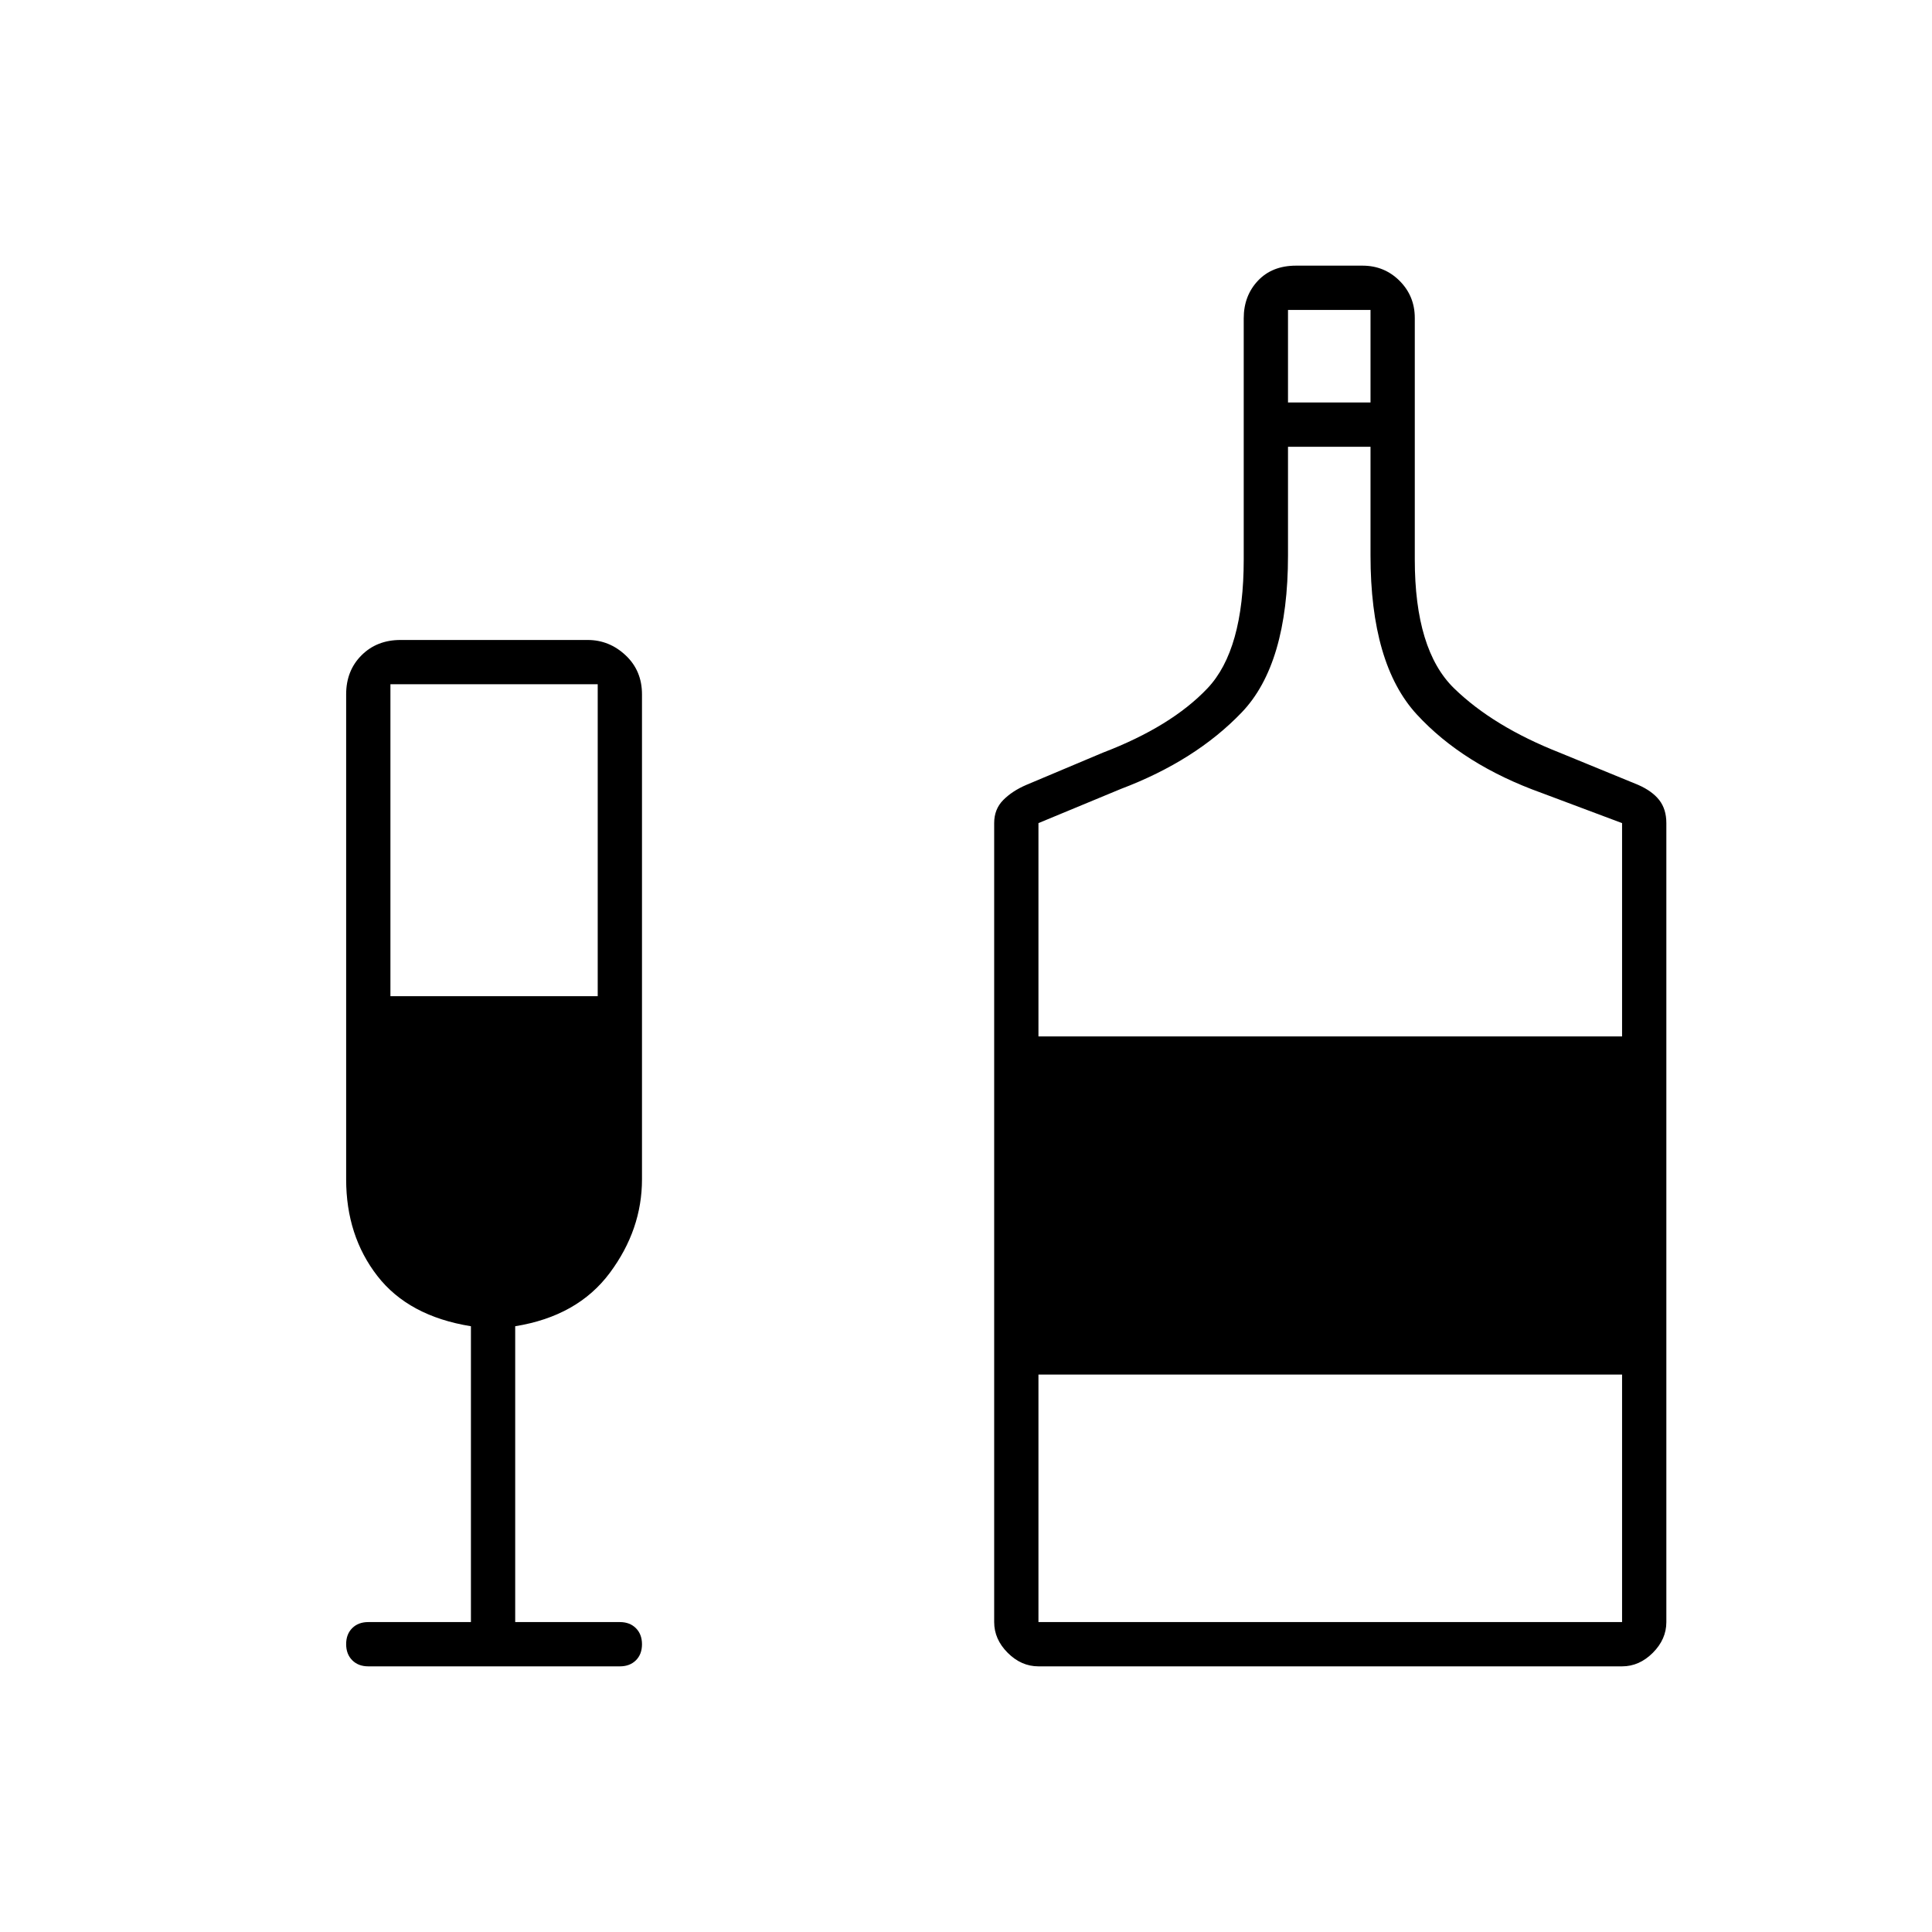 <svg xmlns="http://www.w3.org/2000/svg" width="48" height="48" viewBox="0 -960 960 960"><path d="M234-154v-147q-31-5-46.5-25T172-374v-241q0-11.75 7.625-19.375T199-642h93q10.75 0 18.875 7.625T319-615v241q0 25-16 46.5T256-301v147h52q4.95 0 7.975 3.035 3.025 3.035 3.025 8T315.975-135q-3.025 3-7.975 3H183q-4.95 0-7.975-3.035-3.025-3.035-3.025-8t3.025-7.965q3.025-3 7.975-3h51Zm-40-311h103v-155H194v155Zm322 333q-8.55 0-15.275-6.725T494-154v-397q0-6.925 4.5-11.463Q503-567 510-570l38-16q34-13 52-32t18-64v-119.818q0-11.182 7.05-18.682Q632.1-828 644-828h33q10.9 0 18.45 7.55Q703-812.9 703-802v120q0 45 19.5 64t52.5 32l39 16q7 3.079 10.5 7.592T828-551v397q0 8.55-6.725 15.275T806-132H516Zm124-628h41v-46h-41v46ZM516-445h290v-106l-40-15q-39-14-62-39t-23-79v-54h-41v54q0 54-23 78t-60 38l-41 17v106Zm0 291h290v-123H516v123Z"/></svg>